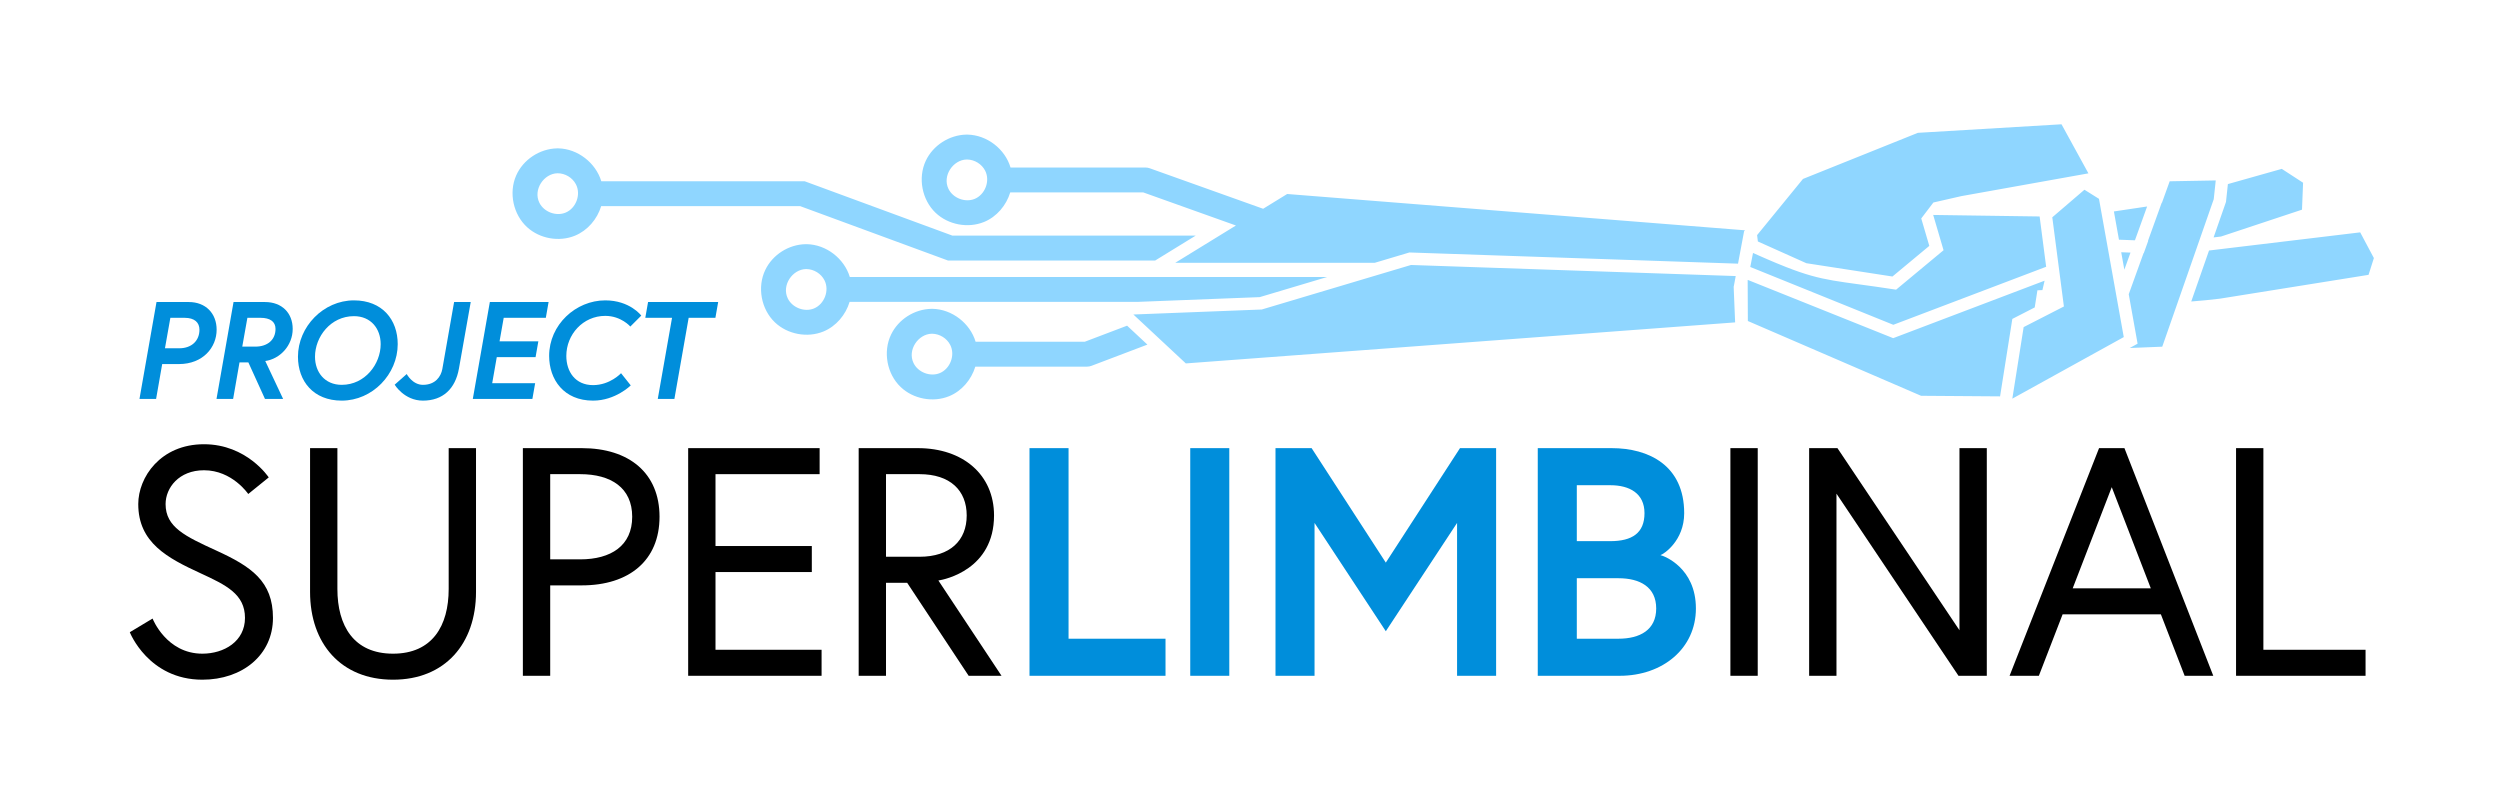 <?xml version="1.0" encoding="UTF-8" standalone="no"?>
<!DOCTYPE svg PUBLIC "-//W3C//DTD SVG 1.1//EN" "http://www.w3.org/Graphics/SVG/1.1/DTD/svg11.dtd">
<svg width="100%" height="100%" viewBox="0 0 2006 646" version="1.1" xmlns="http://www.w3.org/2000/svg" xmlns:xlink="http://www.w3.org/1999/xlink" xml:space="preserve" xmlns:serif="http://www.serif.com/" style="fill-rule:evenodd;clip-rule:evenodd;stroke-linejoin:round;stroke-miterlimit:1.414;">
    <g transform="matrix(1,0,0,1,-2491.93,-841.525)">
        <g id="Artboard1" transform="matrix(1.567,0,0,0.807,2491.93,841.525)">
            <rect x="0" y="0" width="1280" height="800" style="fill:none;"/>
            <g>
                <g transform="matrix(5.912,0,0,11.474,-2896.93,-5271.03)">
                    <path d="M505.532,489.57L504.296,489.57L504.764,486.93L506,486.93C506.864,486.93 507.284,487.338 507.284,487.962C507.284,488.898 506.624,489.57 505.532,489.57ZM502.088,493.962L503.528,493.962L504.056,490.938L505.508,490.938C507.596,490.938 508.772,489.486 508.772,487.962C508.772,486.546 507.824,485.562 506.36,485.562L503.564,485.562L502.088,493.962Z" style="fill:rgb(0,142,219);fill-rule:nonzero;"/>
                </g>
                <g transform="matrix(5.912,0,0,11.474,-2896.93,-5271.03)">
                    <path d="M508.76,493.962L510.2,493.962L510.752,490.794L511.52,490.794L512.96,493.962L514.532,493.962L512.984,490.674C514.256,490.494 515.36,489.342 515.36,487.89C515.36,486.522 514.436,485.562 512.96,485.562L510.236,485.562L508.76,493.962ZM512.132,489.426L510.992,489.426L511.436,486.93L512.576,486.93C513.392,486.93 513.872,487.254 513.872,487.89C513.872,488.85 513.164,489.426 512.132,489.426Z" style="fill:rgb(0,142,219);fill-rule:nonzero;"/>
                </g>
                <g transform="matrix(5.912,0,0,11.474,-2896.93,-5271.03)">
                    <path d="M520.664,485.418C518.024,485.418 515.816,487.698 515.816,490.302C515.816,492.414 517.148,494.106 519.608,494.106C522.26,494.106 524.456,491.826 524.456,489.21C524.456,487.098 523.124,485.418 520.664,485.418ZM519.608,492.738C518.132,492.738 517.292,491.634 517.292,490.302C517.292,488.574 518.648,486.786 520.664,486.786C522.14,486.786 522.98,487.878 522.98,489.21C522.98,490.938 521.624,492.738 519.608,492.738Z" style="fill:rgb(0,142,219);fill-rule:nonzero;"/>
                </g>
                <g transform="matrix(5.912,0,0,11.474,-2896.93,-5271.03)">
                    <path d="M528.32,491.37C528.2,492.018 527.72,492.738 526.64,492.738C525.728,492.738 525.236,491.802 525.236,491.802L524.192,492.726C524.192,492.726 525.02,494.106 526.64,494.106C528.368,494.106 529.448,493.086 529.76,491.322L530.78,485.562L529.34,485.562C529.34,485.562 528.8,488.598 528.32,491.37Z" style="fill:rgb(0,142,219);fill-rule:nonzero;"/>
                </g>
                <g transform="matrix(5.912,0,0,11.474,-2896.93,-5271.03)">
                    <path d="M533.636,486.93L537.284,486.93L537.524,485.562L532.436,485.562L530.96,493.962L536.12,493.962L536.36,492.594L532.64,492.594L533.036,490.338L536.396,490.338L536.636,488.97L533.276,488.97L533.636,486.93Z" style="fill:rgb(0,142,219);fill-rule:nonzero;"/>
                </g>
                <g transform="matrix(5.912,0,0,11.474,-2896.93,-5271.03)">
                    <path d="M541.376,492.762C539.828,492.762 539.06,491.586 539.06,490.23C539.06,488.382 540.5,486.762 542.432,486.762C543.812,486.762 544.604,487.686 544.604,487.686L545.552,486.738C545.552,486.738 544.568,485.418 542.432,485.418C539.876,485.418 537.572,487.53 537.572,490.23C537.572,492.282 538.844,494.106 541.376,494.106C543.32,494.106 544.64,492.786 544.64,492.786L543.8,491.73C543.8,491.73 542.852,492.762 541.376,492.762Z" style="fill:rgb(0,142,219);fill-rule:nonzero;"/>
                </g>
                <g transform="matrix(5.912,0,0,11.474,-2896.93,-5271.03)">
                    <path d="M546.98,493.962L548.42,493.962L549.656,486.93L551.972,486.93L552.212,485.562L546.14,485.562L545.9,486.93L548.216,486.93L546.98,493.962Z" style="fill:rgb(0,142,219);fill-rule:nonzero;"/>
                </g>
                <g transform="matrix(13.885,0,0,26.947,-2417.41,-15059.1)">
                    <path d="M183.137,581.641C183.137,582.505 182.369,582.961 181.565,582.961C180.233,582.961 179.729,581.665 179.729,581.665L178.889,582.169C178.889,582.169 179.573,583.921 181.565,583.921C183.041,583.921 184.169,583.009 184.169,581.641C184.169,580.285 183.365,579.745 182.081,579.157C180.929,578.629 180.209,578.293 180.209,577.441C180.209,576.841 180.701,576.193 181.625,576.193C182.669,576.193 183.257,577.069 183.257,577.069L184.013,576.457C184.013,576.457 183.209,575.233 181.625,575.233C180.017,575.233 179.201,576.457 179.201,577.441C179.201,578.869 180.281,579.433 181.505,579.997C182.441,580.429 183.137,580.765 183.137,581.641Z" style="fill-rule:nonzero;"/>
                </g>
                <g transform="matrix(13.885,0,0,26.947,-2417.41,-15059.1)">
                    <path d="M190.649,580.573C190.649,581.929 190.049,582.961 188.597,582.961C187.145,582.961 186.545,581.929 186.545,580.573C186.545,577.801 186.545,575.377 186.545,575.377L185.537,575.377L185.537,580.681C185.537,582.589 186.677,583.921 188.597,583.921C190.517,583.921 191.657,582.589 191.657,580.681L191.657,575.377L190.649,575.377C190.649,575.377 190.649,577.801 190.649,580.573Z" style="fill-rule:nonzero;"/>
                </g>
                <g transform="matrix(13.885,0,0,26.947,-2417.41,-15059.1)">
                    <path d="M193.385,583.777L194.393,583.777L194.393,580.441L195.557,580.441C197.309,580.441 198.425,579.517 198.425,577.909C198.425,576.301 197.309,575.377 195.557,575.377L193.385,575.377L193.385,583.777ZM194.393,579.481L194.393,576.337L195.497,576.337C196.637,576.337 197.417,576.841 197.417,577.909C197.417,578.977 196.637,579.481 195.497,579.481L194.393,579.481Z" style="fill-rule:nonzero;"/>
                </g>
                <g transform="matrix(13.885,0,0,26.947,-2417.41,-15059.1)">
                    <path d="M200.489,576.337L204.329,576.337L204.329,575.377L199.481,575.377L199.481,583.777L204.401,583.777L204.401,582.817L200.489,582.817L200.489,579.949L204.041,579.949L204.041,578.989L200.489,578.989L200.489,576.337Z" style="fill-rule:nonzero;"/>
                </g>
                <g transform="matrix(13.885,0,0,26.947,-2417.41,-15059.1)">
                    <path d="M208.013,579.385L206.777,579.385L206.777,576.337L208.013,576.337C209.141,576.337 209.753,576.937 209.753,577.861C209.753,578.785 209.141,579.385 208.013,579.385ZM205.769,583.777L206.777,583.777L206.777,580.345L207.557,580.345L209.825,583.777L211.037,583.777L208.709,580.261C208.949,580.225 210.761,579.853 210.761,577.861C210.761,576.361 209.621,575.377 207.953,575.377L205.769,575.377L205.769,583.777Z" style="fill-rule:nonzero;"/>
                </g>
                <g transform="matrix(13.885,0,0,26.947,-2417.41,-15059.1)">
                    <path d="M212.069,583.777L217.085,583.777L217.085,582.409L213.509,582.409L213.509,575.377L212.069,575.377L212.069,583.777Z" style="fill:rgb(0,142,219);fill-rule:nonzero;"/>
                </g>
                <g transform="matrix(13.885,0,0,26.947,-2417.41,-15059.1)">
                    <rect x="217.997" y="575.377" width="1.44" height="8.4" style="fill:rgb(0,142,219);fill-rule:nonzero;"/>
                </g>
                <g transform="matrix(13.885,0,0,26.947,-2417.41,-15059.1)">
                    <path d="M221.141,575.377L221.141,583.777L222.581,583.777L222.581,578.137L225.209,582.133L227.837,578.137L227.837,583.777L229.277,583.777L229.277,575.377L227.945,575.377L225.209,579.601L222.473,575.377L221.141,575.377Z" style="fill:rgb(0,142,219);fill-rule:nonzero;"/>
                </g>
                <g transform="matrix(13.885,0,0,26.947,-2417.41,-15059.1)">
                    <path d="M230.813,583.777L233.837,583.777C235.421,583.777 236.645,582.769 236.645,581.293C236.645,579.781 235.457,579.349 235.337,579.325C235.457,579.289 236.213,578.797 236.213,577.777C236.213,576.013 234.905,575.377 233.537,575.377L230.813,575.377L230.813,583.777ZM233.789,582.409L232.253,582.409L232.253,580.177L233.789,580.177C234.581,580.177 235.181,580.501 235.181,581.293C235.181,582.085 234.581,582.409 233.789,582.409ZM232.253,578.809L232.253,576.745L233.489,576.745C234.197,576.745 234.749,577.045 234.749,577.777C234.749,578.509 234.293,578.809 233.489,578.809L232.253,578.809Z" style="fill:rgb(0,142,219);fill-rule:nonzero;"/>
                </g>
                <g transform="matrix(13.885,0,0,26.947,-2417.41,-15059.1)">
                    <rect x="237.917" y="575.377" width="1.008" height="8.4" style="fill-rule:nonzero;"/>
                </g>
                <g transform="matrix(13.885,0,0,26.947,-2417.41,-15059.1)">
                    <path d="M240.821,575.377L240.821,583.777L241.829,583.777L241.829,577.057L246.329,583.777L247.373,583.777L247.373,575.377L246.365,575.377L246.365,582.097L241.865,575.377L240.821,575.377Z" style="fill-rule:nonzero;"/>
                </g>
                <g transform="matrix(13.885,0,0,26.947,-2417.41,-15059.1)">
                    <path d="M248.213,583.777L249.293,583.777L250.169,581.509L253.793,581.509L254.669,583.777L255.725,583.777L252.449,575.377L251.513,575.377L248.213,583.777ZM251.981,576.817L253.421,580.549L250.541,580.549L251.981,576.817Z" style="fill-rule:nonzero;"/>
                </g>
                <g transform="matrix(13.885,0,0,26.947,-2417.41,-15059.1)">
                    <path d="M256.565,583.777L261.341,583.777L261.341,582.817L257.573,582.817L257.573,575.377L256.565,575.377L256.565,583.777Z" style="fill-rule:nonzero;"/>
                </g>
                <g transform="matrix(0.638,0,0,1.238,-1605.11,-1309)">
                    <path d="M3298.65,1351.82C3295.48,1362.23 3287.81,1371.38 3277.64,1375.55C3264.71,1380.83 3248.84,1377.83 3238.72,1368.18C3227.7,1357.66 3224.35,1339.88 3231.04,1326.02C3236.89,1313.89 3249.69,1305.65 3263.4,1305.39C3263.86,1305.39 3263.86,1305.39 3264.33,1305.39C3279.92,1305.69 3294.45,1316.95 3298.87,1331.82L3386.48,1331.82L3420.46,1318.91L3436.75,1334.12L3391.86,1351.17L3390.12,1351.65L3388.31,1351.82L3298.65,1351.82ZM4200.49,1217.04L4220.39,1328.08L4152.04,1365.87L4130.95,1377.53L4131.17,1376.12L4140.03,1320.07L4147,1316.49L4158.01,1310.85L4172.34,1303.5L4168.73,1275.77L4163.02,1231.88L4163.61,1231.37C4163.61,1231.37 4188.83,1209.73 4188.83,1209.73L4200.49,1217.04ZM3918.6,1282.15L4035.33,1328.94L4156.84,1282.79L4155.1,1290.34L4151.09,1290.5L4148.92,1304.27L4130.95,1313.49L4121.11,1375.7L4057.7,1375.23L3919.03,1315.32L3918.68,1315.17L3918.57,1291.03L3918.53,1282.47L3918.6,1282.15L3918.6,1282.15ZM3263.65,1325.39C3252.85,1325.6 3243.97,1338.38 3249.06,1348.94C3252.65,1356.39 3262.39,1360.17 3270.07,1357.03C3278.4,1353.63 3282.74,1342.63 3278.49,1334.34C3275.79,1329.06 3270.11,1325.51 3264.07,1325.39C3263.86,1325.39 3263.86,1325.39 3263.65,1325.39ZM3654.41,1270.38L3908.94,1279.06L3907.38,1287.39L3907.29,1287.51L3907.3,1287.8L3907.29,1287.86L3907.31,1287.87L3907.41,1290.38L3907.4,1290.38L3908.47,1316.28L3467.59,1349.23L3449.31,1332.16L3448.44,1331.35L3425.5,1309.94L3528.54,1305.93L3549.07,1299.8L3616.07,1279.8L3648.33,1270.17L3654.41,1270.38ZM4294.21,1202.27L4292.6,1217.33L4251.28,1335.79L4225.19,1336.85L4231.49,1333.37L4224.38,1293.65L4236.28,1260.63L4236.47,1260.63L4240.02,1250.76L4239.83,1250.76L4250.83,1220.21L4251.05,1220.15L4257.25,1202.95L4294.21,1202.27ZM3197.74,1299.8C3194.59,1310.26 3186.89,1319.44 3176.69,1323.61C3163.77,1328.89 3147.89,1325.88 3137.79,1316.25C3126.77,1305.75 3123.4,1287.95 3130.1,1274.08C3135.94,1261.96 3148.74,1253.72 3162.45,1253.46C3162.92,1253.45 3162.92,1253.45 3163.39,1253.46C3179,1253.75 3193.44,1264.99 3197.9,1279.8L3581.11,1279.8L3526.89,1295.99L3428.9,1299.8L3197.74,1299.8ZM3949.42,1271.84C3980,1283.85 3990.2,1282.67 4037.66,1290L4075.75,1258.32L4067.44,1229.99L4152.85,1231.21L4158.1,1271.61L4035.43,1318.21L3945.91,1282L3920.62,1271.77L3920.82,1270.78L3922.19,1263.75C3922.19,1263.75 3922.83,1260.5 3922.83,1260.5L3928.12,1262.88L3928.12,1262.86C3928.12,1262.86 3928.81,1263.16 3928.81,1263.16L3929.02,1263.26L3929.52,1263.48L3929.72,1263.57L3930.4,1263.86L3930.43,1263.88L3931.07,1264.16L3931.28,1264.25L3931.75,1264.46L3931.96,1264.55L3932.61,1264.83L3932.66,1264.85L3933.26,1265.11L3933.46,1265.2L3933.93,1265.41L3934.13,1265.49L3934.76,1265.77L3934.8,1265.78L3935.4,1266.04L3935.58,1266.12L3936.06,1266.32L3936.23,1266.4L3936.86,1266.67L3937.48,1266.93L3937.64,1267L3938.14,1267.21L3938.27,1267.27L3938.89,1267.53L3939.51,1267.79L3939.62,1267.84L3940.17,1268.07L3940.24,1268.1L3940.87,1268.36L3941.5,1268.63L3941.54,1268.65L3942.16,1268.9C3944.71,1269.96 3947.12,1270.94 3949.42,1271.84L3949.42,1271.84ZM3162.71,1273.45C3151.91,1273.66 3143.02,1286.45 3148.11,1297C3151.7,1304.45 3161.45,1308.24 3169.12,1305.1C3177.45,1301.69 3181.79,1290.69 3177.55,1282.41C3174.84,1277.12 3169.17,1273.57 3163.13,1273.45C3162.92,1273.45 3162.92,1273.45 3162.71,1273.45ZM4421.13,1264.62L4416.85,1278.09L4297.52,1297.23C4289.88,1298.15 4282.37,1298.9 4274.54,1299.49L4288.82,1258.55L4391.79,1246.18L4410.15,1243.97L4421.13,1264.62ZM3928.48,1243.27L3962.92,1201.07L4055.15,1164.03L4170.42,1157.17L4192.02,1196.58L4090.01,1214.87L4067.59,1219.99L4057.85,1232.8L4064.31,1254.83L4034.73,1279.43L3965.64,1268.75L3952.05,1262.65L3926.92,1251.38L3926.71,1251.23L3926.1,1246.18L3928.48,1243.27ZM4220.85,1273.95L4225.79,1260.22L4218.34,1259.94L4220.85,1273.95ZM3494.61,1246.58L3548.94,1213.16L3916.36,1242.31L3915.7,1243.11L3915.66,1243.08L3910.79,1269.11L3647.03,1260.12L3619.2,1268.43L3459.08,1268.43L3462.09,1266.58C3462.09,1266.58 3494.61,1246.58 3494.61,1246.58L3494.61,1246.58ZM2998.34,1222.93C2995.18,1233.37 2987.44,1242.5 2977.26,1246.66C2964.62,1251.83 2949.13,1249.11 2938.99,1239.89C2927.83,1229.75 2924.01,1212.27 2930.11,1198.34C2935.67,1185.62 2948.9,1176.78 2963.02,1176.51C2963.49,1176.51 2963.49,1176.51 2963.95,1176.51C2979.53,1176.81 2993.97,1188.12 2998.46,1202.93L3161.68,1202.93L3280.24,1246.58L3475.52,1246.58L3443,1266.58L3276.68,1266.58L3158.12,1222.93L2998.34,1222.93ZM4239.13,1223.19L4229.35,1250.35L4216.53,1249.86L4212.47,1227.18L4239.13,1223.19ZM4303.95,1205.2L4347.21,1192.98L4364.31,1204.11L4363.44,1225.75L4298.45,1247.32L4292.48,1248.04L4302.43,1219.54L4303.95,1205.2ZM3326.66,1211.89C3323.49,1222.32 3315.83,1231.46 3305.66,1235.62C3292.74,1240.9 3276.87,1237.89 3266.76,1228.26C3255.82,1217.83 3252.43,1200.28 3258.88,1186.48C3264.64,1174.15 3277.72,1165.72 3291.42,1165.46C3291.89,1165.46 3291.89,1165.46 3292.35,1165.46C3308.01,1165.76 3322.5,1176.99 3326.9,1191.89L3435.2,1191.89L3436.91,1192.04L3438.56,1192.47L3529.65,1225.02L3507.81,1238.46L3433.46,1211.89L3326.66,1211.89ZM2963.28,1196.51C2952.39,1196.72 2943.52,1209.68 2948.77,1220.23C2952.44,1227.63 2962.22,1231.31 2969.88,1228.07C2978.18,1224.56 2982.39,1213.56 2978.03,1205.28C2975.22,1199.97 2969.39,1196.47 2963.28,1196.51ZM3291.68,1185.46C3280.88,1185.67 3271.99,1198.45 3277.08,1209.01C3280.67,1216.46 3290.42,1220.24 3298.1,1217.1C3306.42,1213.7 3310.76,1202.7 3306.52,1194.41C3303.81,1189.13 3298.14,1185.58 3292.1,1185.46C3291.89,1185.46 3291.89,1185.46 3291.68,1185.46Z" style="fill:rgb(143,214,255);fill-rule:nonzero;"/>
                </g>
            </g>
        </g>
    </g>
</svg>
